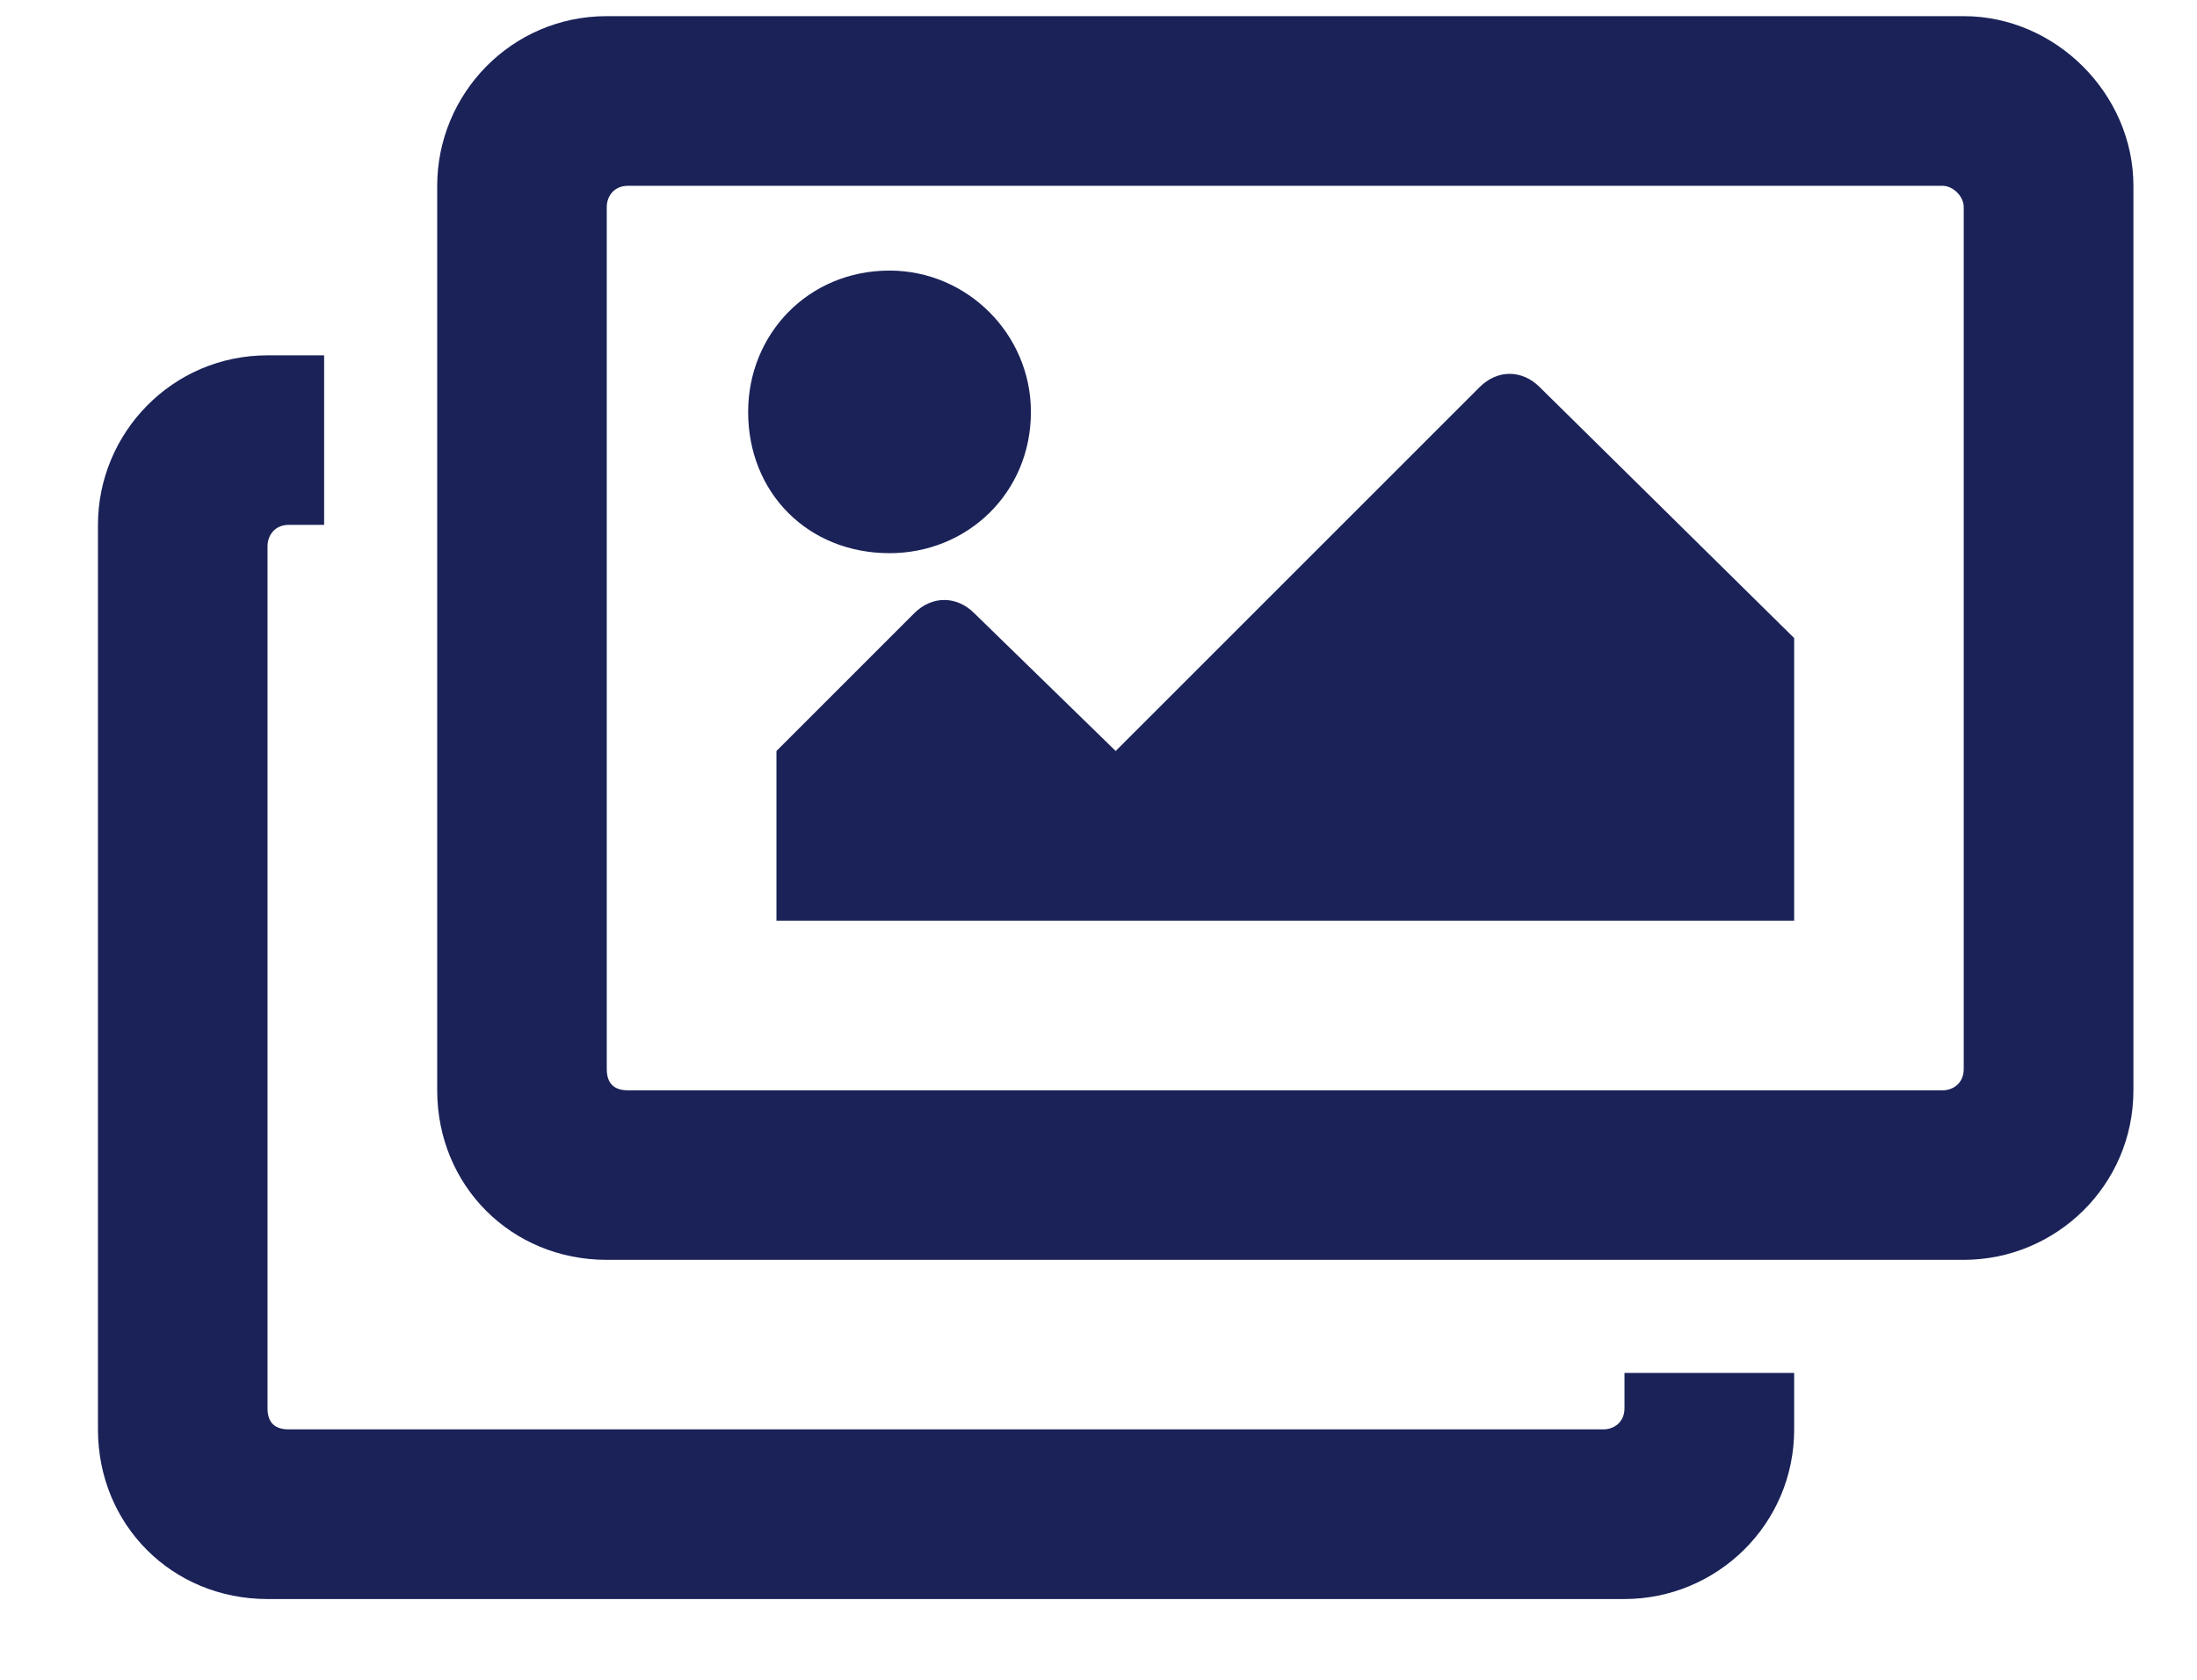 <svg width="17" height="13" viewBox="0 0 17 13" fill="none" xmlns="http://www.w3.org/2000/svg">
<path d="M13.883 10.625V11.062C13.883 11.801 13.281 12.375 12.57 12.375H2.07C1.332 12.375 0.758 11.801 0.758 11.062V4.062C0.758 3.352 1.332 2.75 2.07 2.75H2.508V4.062H2.234C2.125 4.062 2.07 4.145 2.07 4.227V10.898C2.07 11.008 2.125 11.062 2.234 11.062H12.406C12.488 11.062 12.57 11.008 12.57 10.898V10.625H13.883ZM15.031 1.438H4.859C4.75 1.438 4.695 1.52 4.695 1.602V8.273C4.695 8.383 4.75 8.438 4.859 8.438H15.031C15.113 8.438 15.195 8.383 15.195 8.273V1.602C15.195 1.52 15.113 1.438 15.031 1.438ZM15.195 0.125C15.906 0.125 16.508 0.727 16.508 1.438V8.438C16.508 9.176 15.906 9.75 15.195 9.75H4.695C3.957 9.75 3.383 9.176 3.383 8.438V1.438C3.383 0.727 3.957 0.125 4.695 0.125H15.195ZM7.977 3.188C7.977 3.816 7.484 4.281 6.883 4.281C6.254 4.281 5.789 3.816 5.789 3.188C5.789 2.586 6.254 2.094 6.883 2.094C7.484 2.094 7.977 2.586 7.977 3.188ZM6.008 5.812L7.074 4.746C7.211 4.609 7.402 4.609 7.539 4.746L8.633 5.812L11.449 2.996C11.586 2.859 11.777 2.859 11.914 2.996L13.883 4.938V7.125H6.008V5.812Z" fill="#1A2258"/>
</svg>
